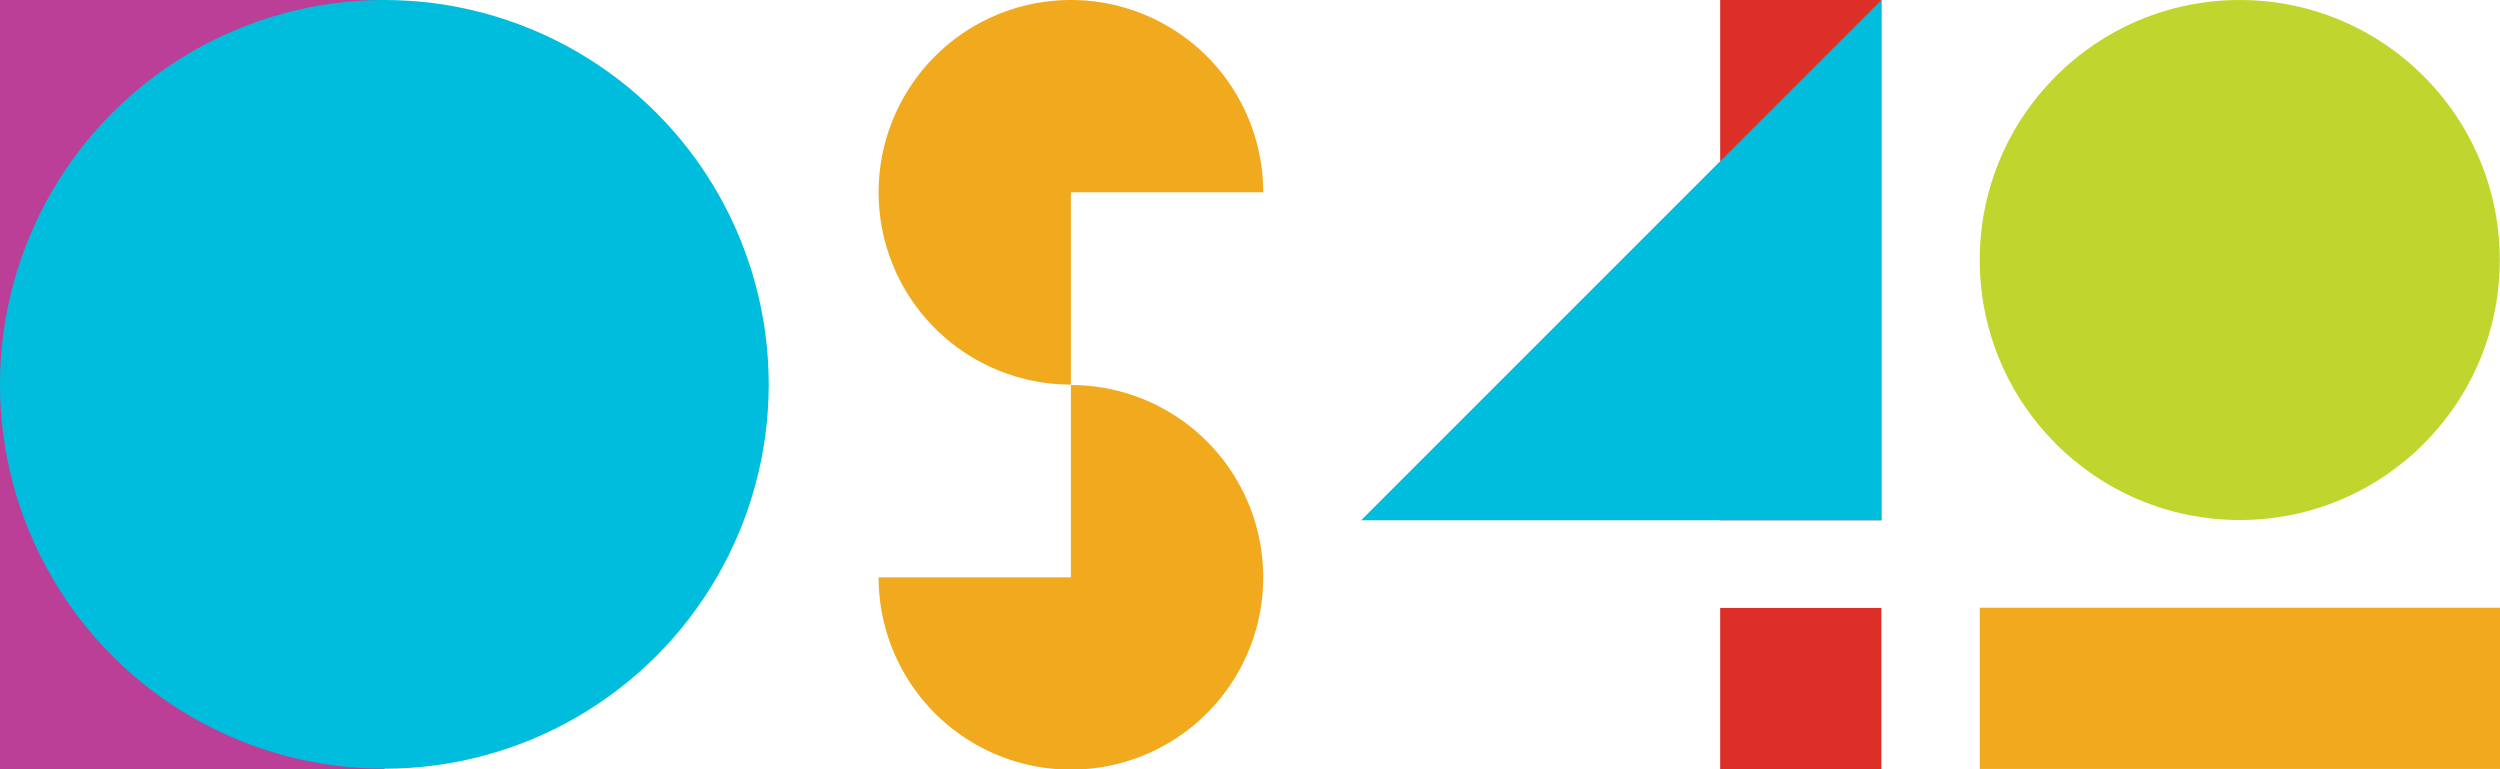 <svg xmlns="http://www.w3.org/2000/svg" viewBox="0 0 112.59 34.64"><defs><style>.cls-1{isolation:isolate;}.cls-2{fill:#f1aa1e;}.cls-2,.cls-3,.cls-4,.cls-5,.cls-6{mix-blend-mode:multiply;}.cls-3{fill:#c1d52f;}.cls-4{fill:#bb3f97;}.cls-5{fill:#00bddd;}.cls-6{fill:#db2f27;}</style></defs><title>Asset 2</title><g class="cls-1"><g id="Layer_2" data-name="Layer 2"><g id="Layer_1-2" data-name="Layer 1"><rect class="cls-2" x="97.24" y="19.29" width="7.26" height="23.43" transform="translate(131.88 -69.87) rotate(90)"/><circle class="cls-3" cx="100.87" cy="11.71" r="11.71"/><rect class="cls-4" width="17.31" height="34.64"/><circle class="cls-5" cx="17.31" cy="17.31" r="17.31"/><rect class="cls-6" x="77.47" width="7.26" height="23.43"/><polyline class="cls-5" points="84.73 0 84.73 23.43 61.3 23.43"/><rect class="cls-6" x="77.47" y="27.38" width="7.26" height="7.26"/><path class="cls-2" d="M48.23,17.32V26H39.57a8.66,8.66,0,1,0,8.66-8.66Z"/><path class="cls-2" d="M48.23,17.32V8.66h8.66a8.66,8.66,0,1,0-8.66,8.66Z"/></g></g></g></svg>
